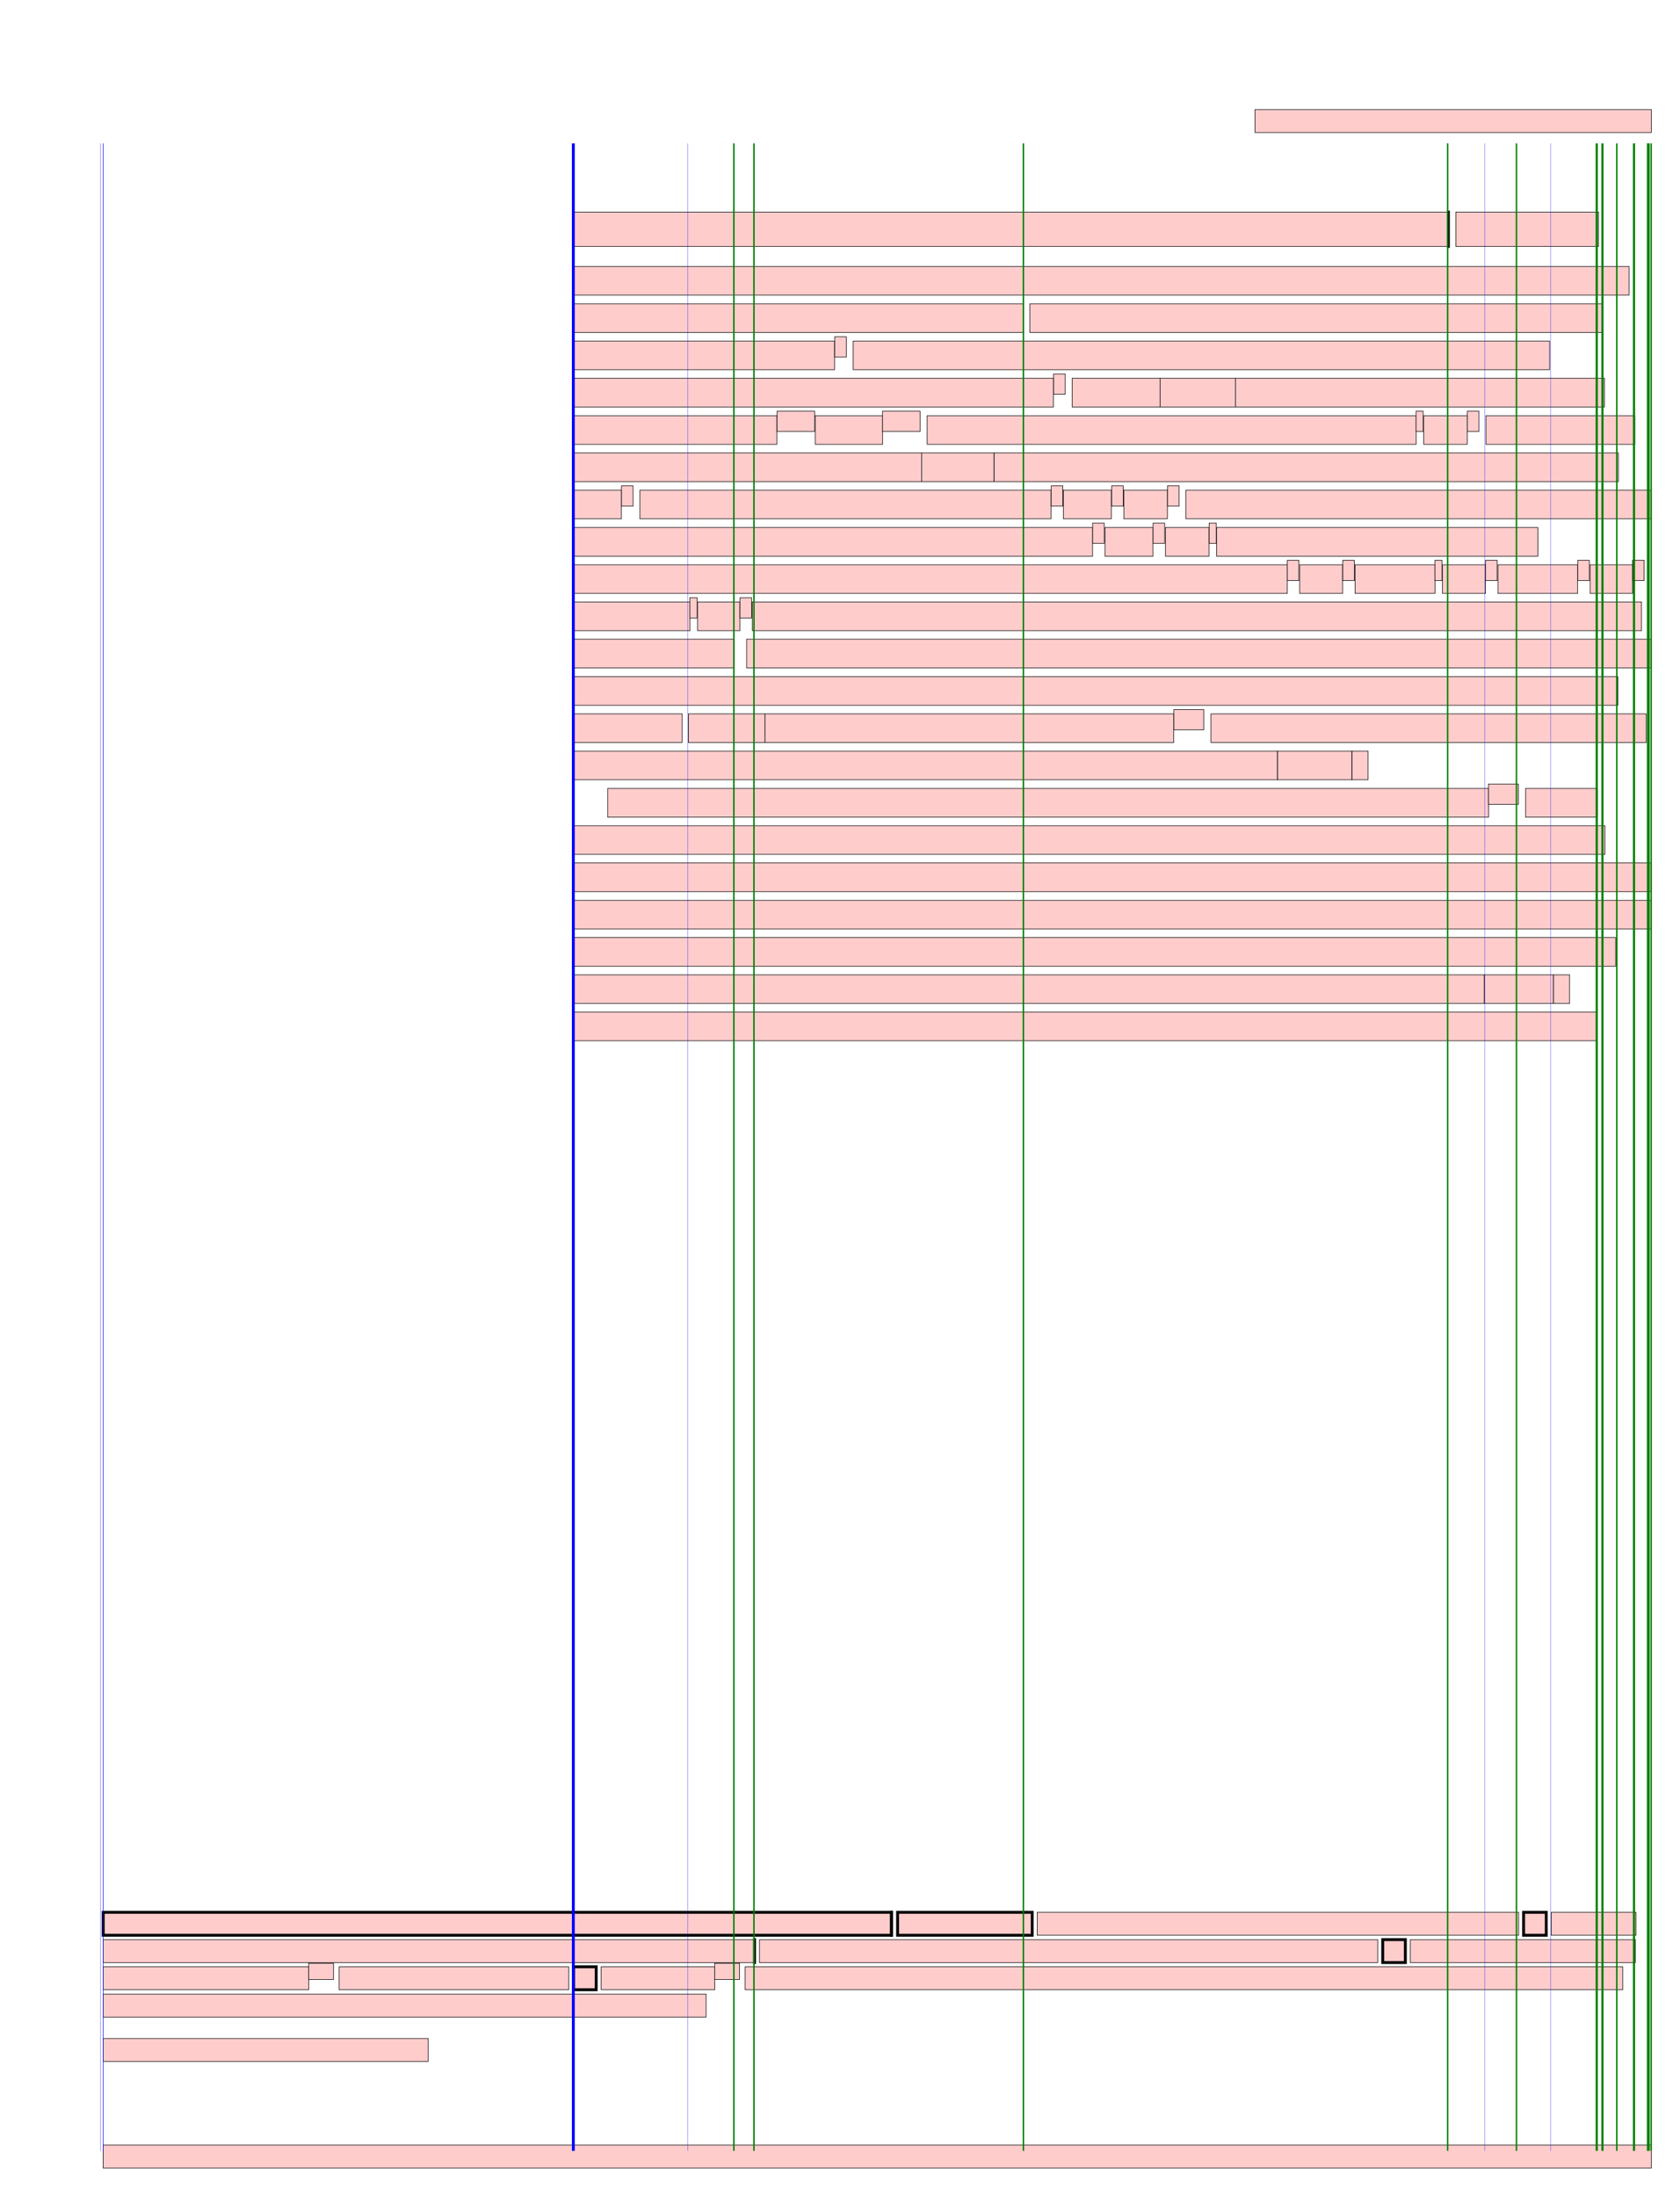 <?xml version="1.0" encoding="UTF-8"?>
<svg height="766.0" width="586.049" xmlns="http://www.w3.org/2000/svg">
 <g>
  <rect x="200.013" y="73.947" width="305.273" height="12.0" style="fill:#ffcccc;stroke:black;stroke-width:0.2;">
   <title>12.0; AbnormalitiesinbloodBcellsubsetsinpatientswithCrohn; AdvOT82c4f4c4</title>
  </rect>
  <rect x="505.242" y="73.947" width="0.01" height="12.0" style="fill:#ffcccc;stroke:black;stroke-width:1.0;">
   <title>12.0; ’’; AdvOT82c4f4c4+20</title>
  </rect>
  <rect x="507.854" y="73.947" width="49.786" height="12.0" style="fill:#ffcccc;stroke:black;stroke-width:0.2;">
   <title>12.0; ssdisease; AdvOT82c4f4c4</title>
  </rect>
  <rect x="200.013" y="92.898" width="368.25" height="10.0" style="fill:#ffcccc;stroke:black;stroke-width:0.2;">
   <title>10.0; TostudywhetherlocalintestinalinflammationaffectedBcellssystemically,westudiedblood; AdvOT1ef757c0</title>
  </rect>
  <rect x="200.013" y="105.937" width="157.053" height="10.0" style="fill:#ffcccc;stroke:black;stroke-width:0.2;">
   <title>10.0; B-cellsubsetsin21patientswithCrohn; AdvOT1ef757c0</title>
  </rect>
  <rect x="357.104" y="105.937" width="0.01" height="10.0" style="fill:#ffcccc;stroke:black;stroke-width:0.2;">
   <title>10.0; ’’; AdvOT1ef757c0+20</title>
  </rect>
  <rect x="359.263" y="105.937" width="199.803" height="10.0" style="fill:#ffcccc;stroke:black;stroke-width:0.2;">
   <title>10.0; ssdisease.Flowcytometricanalysisrevealednormal; AdvOT1ef757c0</title>
  </rect>
  <rect x="200.013" y="118.92" width="91.122" height="10.0" style="fill:#ffcccc;stroke:black;stroke-width:0.2;">
   <title>10.0; numbersoftotalCD19; AdvOT1ef757c0</title>
  </rect>
  <rect x="291.175" y="117.427" width="4.045" height="7.071" style="fill:#ffcccc;stroke:black;stroke-width:0.2;">
   <title>7.071; +; AdvOT1ef757c0</title>
  </rect>
  <rect x="297.638" y="118.92" width="242.932" height="10.0" style="fill:#ffcccc;stroke:black;stroke-width:0.2;">
   <title>10.0; B-cellsinpatients(n=21)ascomparedwithhealthycontrols; AdvOT1ef757c0</title>
  </rect>
  <rect x="200.012" y="131.903" width="167.489" height="10.0" style="fill:#ffcccc;stroke:black;stroke-width:0.2;">
   <title>10.0; (n=28).FurthersubsettingoftheseCD19; AdvOT1ef757c0</title>
  </rect>
  <rect x="367.54" y="130.41" width="4.045" height="7.071" style="fill:#ffcccc;stroke:black;stroke-width:0.2;">
   <title>7.071; +; AdvOT1ef757c0</title>
  </rect>
  <rect x="374.003" y="131.903" width="30.699" height="10.0" style="fill:#ffcccc;stroke:black;stroke-width:0.2;">
   <title>10.0; Bcells(; AdvOT1ef757c0</title>
  </rect>
  <rect x="404.674" y="131.903" width="26.288" height="10.0" style="fill:#ffcccc;stroke:black;stroke-width:0.2;">
   <title>10.0; Fig2A; AdvOT1ef757c0</title>
  </rect>
  <rect x="430.98" y="131.903" width="128.731" height="10.0" style="fill:#ffcccc;stroke:black;stroke-width:0.2;">
   <title>10.0; )revealedsignificantlyincreased; AdvOT1ef757c0</title>
  </rect>
  <rect x="200.012" y="144.942" width="70.997" height="10.0" style="fill:#ffcccc;stroke:black;stroke-width:0.2;">
   <title>10.0; numbersofCD38; AdvOT1ef757c0</title>
  </rect>
  <rect x="271.049" y="143.392" width="13.122" height="7.071" style="fill:#ffcccc;stroke:black;stroke-width:0.2;">
   <title>7.071; high; AdvOT1ef757c0</title>
  </rect>
  <rect x="284.372" y="144.942" width="23.499" height="10.0" style="fill:#ffcccc;stroke:black;stroke-width:0.2;">
   <title>10.0; CD24; AdvOT1ef757c0</title>
  </rect>
  <rect x="307.842" y="143.392" width="13.123" height="7.071" style="fill:#ffcccc;stroke:black;stroke-width:0.2;">
   <title>7.071; high; AdvOT1ef757c0</title>
  </rect>
  <rect x="323.433" y="144.942" width="170.563" height="10.0" style="fill:#ffcccc;stroke:black;stroke-width:0.2;">
   <title>10.0; transitionalBcells(P=0.009),whileCD27; AdvOT1ef757c0</title>
  </rect>
  <rect x="493.965" y="143.392" width="2.503" height="7.071" style="fill:#ffcccc;stroke:black;stroke-width:0.2;">
   <title>7.071; -; AdvOT1ef757c0</title>
  </rect>
  <rect x="496.63" y="144.942" width="15.2" height="10.0" style="fill:#ffcccc;stroke:black;stroke-width:0.2;">
   <title>10.0; IgD; AdvOT1ef757c0</title>
  </rect>
  <rect x="511.88" y="143.392" width="4.045" height="7.071" style="fill:#ffcccc;stroke:black;stroke-width:0.2;">
   <title>7.071; +; AdvOT1ef757c0</title>
  </rect>
  <rect x="518.343" y="144.942" width="51.954" height="10.0" style="fill:#ffcccc;stroke:black;stroke-width:0.2;">
   <title>10.0; naivemature; AdvOT1ef757c0</title>
  </rect>
  <rect x="200.011" y="157.925" width="121.524" height="10.0" style="fill:#ffcccc;stroke:black;stroke-width:0.2;">
   <title>10.0; Bcellswerenormallypresent(; AdvOT1ef757c0</title>
  </rect>
  <rect x="321.504" y="157.925" width="25.247" height="10.0" style="fill:#ffcccc;stroke:black;stroke-width:0.2;">
   <title>10.0; Fig2B; AdvOT1ef757c0</title>
  </rect>
  <rect x="346.789" y="157.925" width="217.751" height="10.0" style="fill:#ffcccc;stroke:black;stroke-width:0.2;">
   <title>10.0; ).Withintheantigen-experiencedB-cellcompartment,; AdvOT1ef757c0</title>
  </rect>
  <rect x="200.011" y="170.908" width="16.76" height="10.0" style="fill:#ffcccc;stroke:black;stroke-width:0.2;">
   <title>10.0; IgM; AdvOT1ef757c0</title>
  </rect>
  <rect x="216.794" y="169.414" width="4.045" height="7.071" style="fill:#ffcccc;stroke:black;stroke-width:0.2;">
   <title>7.071; +; AdvOT1ef757c0</title>
  </rect>
  <rect x="223.2" y="170.907" width="143.451" height="10.0" style="fill:#ffcccc;stroke:black;stroke-width:0.2;">
   <title>10.0; memoryBcellswerelowwithCD27; AdvOT1ef757c0</title>
  </rect>
  <rect x="366.69" y="169.414" width="4.045" height="7.071" style="fill:#ffcccc;stroke:black;stroke-width:0.2;">
   <title>7.071; +; AdvOT1ef757c0</title>
  </rect>
  <rect x="370.942" y="170.907" width="16.76" height="10.0" style="fill:#ffcccc;stroke:black;stroke-width:0.2;">
   <title>10.0; IgM; AdvOT1ef757c0</title>
  </rect>
  <rect x="387.779" y="169.414" width="4.045" height="7.071" style="fill:#ffcccc;stroke:black;stroke-width:0.2;">
   <title>7.071; +; AdvOT1ef757c0</title>
  </rect>
  <rect x="392.031" y="170.907" width="15.201" height="10.0" style="fill:#ffcccc;stroke:black;stroke-width:0.2;">
   <title>10.0; IgD; AdvOT1ef757c0</title>
  </rect>
  <rect x="407.282" y="169.414" width="4.045" height="7.071" style="fill:#ffcccc;stroke:black;stroke-width:0.2;">
   <title>7.071; +; AdvOT1ef757c0</title>
  </rect>
  <rect x="413.688" y="170.907" width="162.223" height="10.0" style="fill:#ffcccc;stroke:black;stroke-width:0.2;">
   <title>10.0; naturaleffectorBcellsbeingsignificantly; AdvOT1ef757c0</title>
  </rect>
  <rect x="200.012" y="183.946" width="181.124" height="10.0" style="fill:#ffcccc;stroke:black;stroke-width:0.2;">
   <title>10.0; decreased(P&lt;0.001),IgM-onlyBcells(CD27; AdvOT1ef757c0</title>
  </rect>
  <rect x="381.146" y="182.397" width="4.045" height="7.071" style="fill:#ffcccc;stroke:black;stroke-width:0.2;">
   <title>7.071; +; AdvOT1ef757c0</title>
  </rect>
  <rect x="385.455" y="183.947" width="16.76" height="10.0" style="fill:#ffcccc;stroke:black;stroke-width:0.2;">
   <title>10.0; IgM; AdvOT1ef757c0</title>
  </rect>
  <rect x="402.236" y="182.397" width="4.045" height="7.071" style="fill:#ffcccc;stroke:black;stroke-width:0.2;">
   <title>7.071; +; AdvOT1ef757c0</title>
  </rect>
  <rect x="406.545" y="183.947" width="15.2" height="10.0" style="fill:#ffcccc;stroke:black;stroke-width:0.2;">
   <title>10.0; IgD; AdvOT1ef757c0</title>
  </rect>
  <rect x="421.795" y="182.397" width="2.503" height="7.071" style="fill:#ffcccc;stroke:black;stroke-width:0.2;">
   <title>7.071; -; AdvOT1ef757c0</title>
  </rect>
  <rect x="424.403" y="183.947" width="112.052" height="10.0" style="fill:#ffcccc;stroke:black;stroke-width:0.2;">
   <title>10.0; )not-significantlydecreased; AdvOT1ef757c0</title>
  </rect>
  <rect x="200.012" y="196.93" width="249.043" height="10.0" style="fill:#ffcccc;stroke:black;stroke-width:0.2;">
   <title>10.0; (P=0.06).Thenumbersofclass-switchedBcellsubsets(CD27; AdvOT1ef757c0</title>
  </rect>
  <rect x="449.065" y="195.38" width="4.045" height="7.071" style="fill:#ffcccc;stroke:black;stroke-width:0.2;">
   <title>7.071; +; AdvOT1ef757c0</title>
  </rect>
  <rect x="453.373" y="196.929" width="14.99" height="10.0" style="fill:#ffcccc;stroke:black;stroke-width:0.2;">
   <title>10.0; IgG; AdvOT1ef757c0</title>
  </rect>
  <rect x="468.397" y="195.38" width="4.045" height="7.071" style="fill:#ffcccc;stroke:black;stroke-width:0.2;">
   <title>7.071; +; AdvOT1ef757c0</title>
  </rect>
  <rect x="472.705" y="196.929" width="27.865" height="10.0" style="fill:#ffcccc;stroke:black;stroke-width:0.2;">
   <title>10.0; ,CD27; AdvOT1ef757c0</title>
  </rect>
  <rect x="500.542" y="195.38" width="2.503" height="7.071" style="fill:#ffcccc;stroke:black;stroke-width:0.2;">
   <title>7.071; -; AdvOT1ef757c0</title>
  </rect>
  <rect x="503.206" y="196.929" width="14.99" height="10.0" style="fill:#ffcccc;stroke:black;stroke-width:0.2;">
   <title>10.0; IgG; AdvOT1ef757c0</title>
  </rect>
  <rect x="518.23" y="195.38" width="4.045" height="7.071" style="fill:#ffcccc;stroke:black;stroke-width:0.2;">
   <title>7.071; +; AdvOT1ef757c0</title>
  </rect>
  <rect x="522.539" y="196.929" width="27.795" height="10.0" style="fill:#ffcccc;stroke:black;stroke-width:0.2;">
   <title>10.0; ,CD27; AdvOT1ef757c0</title>
  </rect>
  <rect x="550.375" y="195.38" width="4.045" height="7.071" style="fill:#ffcccc;stroke:black;stroke-width:0.2;">
   <title>7.071; +; AdvOT1ef757c0</title>
  </rect>
  <rect x="554.683" y="196.929" width="14.78" height="10.0" style="fill:#ffcccc;stroke:black;stroke-width:0.2;">
   <title>10.0; IgA; AdvOT1ef757c0</title>
  </rect>
  <rect x="569.48" y="195.38" width="4.045" height="7.071" style="fill:#ffcccc;stroke:black;stroke-width:0.2;">
   <title>7.071; +; AdvOT1ef757c0</title>
  </rect>
  <rect x="200.013" y="209.912" width="40.677" height="10.0" style="fill:#ffcccc;stroke:black;stroke-width:0.2;">
   <title>10.0; andCD27; AdvOT1ef757c0</title>
  </rect>
  <rect x="240.661" y="208.419" width="2.503" height="7.071" style="fill:#ffcccc;stroke:black;stroke-width:0.2;">
   <title>7.071; -; AdvOT1ef757c0</title>
  </rect>
  <rect x="243.326" y="209.912" width="14.78" height="10.0" style="fill:#ffcccc;stroke:black;stroke-width:0.2;">
   <title>10.0; IgA; AdvOT1ef757c0</title>
  </rect>
  <rect x="258.123" y="208.419" width="4.045" height="7.071" style="fill:#ffcccc;stroke:black;stroke-width:0.2;">
   <title>7.071; +; AdvOT1ef757c0</title>
  </rect>
  <rect x="262.431" y="209.912" width="310.192" height="10.0" style="fill:#ffcccc;stroke:black;stroke-width:0.2;">
   <title>10.0; )andplasmablastsweresimilarbetweenpatientsandcontrols.Largefractions; AdvOT1ef757c0</title>
  </rect>
  <rect x="200.012" y="222.895" width="56.082" height="10.0" style="fill:#ffcccc;stroke:black;stroke-width:0.2;">
   <title>10.0; ofthepatients; AdvOT1ef757c0</title>
  </rect>
  <rect x="256.133" y="222.895" width="0.01" height="10.0" style="fill:#ffcccc;stroke:black;stroke-width:0.2;">
   <title>10.0; ’’; AdvOT1ef757c0+20</title>
  </rect>
  <rect x="260.447" y="222.895" width="315.466" height="10.0" style="fill:#ffcccc;stroke:black;stroke-width:0.2;">
   <title>10.0; BBcellsshowedlowCD21expressionlevelsandthesenumbersweresignificantly; AdvOT1ef757c0</title>
  </rect>
  <rect x="200.013" y="235.934" width="364.335" height="10.0" style="fill:#ffcccc;stroke:black;stroke-width:0.2;">
   <title>10.0; higherthaninhealthycontrols(P&lt;0.0001).Theincreasewasnotrelatedtodiseaseduration; AdvOT1ef757c0</title>
  </rect>
  <rect x="200.012" y="248.917" width="37.949" height="10.0" style="fill:#ffcccc;stroke:black;stroke-width:0.2;">
   <title>10.0; (P=0.10;; AdvOT1ef757c0</title>
  </rect>
  <rect x="240.15" y="248.917" width="26.707" height="10.0" style="fill:#ffcccc;stroke:black;stroke-width:0.2;">
   <title>10.0; Fig2D; AdvOT1ef757c0</title>
  </rect>
  <rect x="266.852" y="248.917" width="142.602" height="10.0" style="fill:#ffcccc;stroke:black;stroke-width:0.2;">
   <title>10.0; ),andalargefractionoftheseCD21; AdvOT1ef757c0</title>
  </rect>
  <rect x="409.493" y="247.424" width="10.412" height="7.071" style="fill:#ffcccc;stroke:black;stroke-width:0.2;">
   <title>7.071; low; AdvOT1ef757c0</title>
  </rect>
  <rect x="422.419" y="248.917" width="151.849" height="10.0" style="fill:#ffcccc;stroke:black;stroke-width:0.2;">
   <title>10.0; BcellswereIgclassswitchedtoIgAor; AdvOT1ef757c0</title>
  </rect>
  <rect x="200.012" y="261.9" width="245.626" height="10.0" style="fill:#ffcccc;stroke:black;stroke-width:0.2;">
   <title>10.0; IgG,suggestiveofanoriginfromantigen-experiencedBcells(; AdvOT1ef757c0</title>
  </rect>
  <rect x="445.663" y="261.9" width="25.92" height="10.0" style="fill:#ffcccc;stroke:black;stroke-width:0.2;">
   <title>10.0; Fig2C; AdvOT1ef757c0</title>
  </rect>
  <rect x="471.628" y="261.9" width="5.61" height="10.0" style="fill:#ffcccc;stroke:black;stroke-width:0.2;">
   <title>10.0; ).; AdvOT1ef757c0</title>
  </rect>
  <rect x="211.974" y="274.939" width="307.298" height="10.0" style="fill:#ffcccc;stroke:black;stroke-width:0.2;">
   <title>10.0; Tostudywhethertheabnormalitiesintransitional,naturaleffectorandCD21; AdvOT1ef757c0</title>
  </rect>
  <rect x="519.25" y="273.389" width="10.412" height="7.071" style="fill:#ffcccc;stroke:black;stroke-width:0.2;">
   <title>7.071; low; AdvOT1ef757c0</title>
  </rect>
  <rect x="532.176" y="274.939" width="25.01" height="10.0" style="fill:#ffcccc;stroke:black;stroke-width:0.2;">
   <title>10.0; Bcells; AdvOT1ef757c0</title>
  </rect>
  <rect x="200.011" y="287.922" width="359.851" height="10.0" style="fill:#ffcccc;stroke:black;stroke-width:0.2;">
   <title>10.0; wereassociatedwithsurgicaltreatmentandcurrentorpastmedication,additionalanalyses; AdvOT1ef757c0</title>
  </rect>
  <rect x="200.011" y="300.905" width="375.96" height="10.0" style="fill:#ffcccc;stroke:black;stroke-width:0.2;">
   <title>10.0; wereperformedfollowingdivisionofthetotal21patientsintopatientswith(n=10)orwithout; AdvOT1ef757c0</title>
  </rect>
  <rect x="200.011" y="313.944" width="375.98" height="10.0" style="fill:#ffcccc;stroke:black;stroke-width:0.2;">
   <title>10.0; surgicalresection(n=11),intopatientscurrentlytreatedwith(n=12)orwithout5-ASAmed-; AdvOT1ef757c0</title>
  </rect>
  <rect x="200.011" y="326.927" width="363.583" height="10.0" style="fill:#ffcccc;stroke:black;stroke-width:0.2;">
   <title>10.0; ication(n=9)andpatientswith(n=11)andwithout(n=10)ahistoryofsystemicmedica-; AdvOT1ef757c0</title>
  </rect>
  <rect x="200.011" y="339.91" width="317.799" height="10.0" style="fill:#ffcccc;stroke:black;stroke-width:0.2;">
   <title>10.0; tion.Allthreeanalysesrevealedsimilarpatternsfortheseparatepatientgroups(; AdvOT1ef757c0</title>
  </rect>
  <rect x="517.832" y="339.91" width="24.059" height="10.0" style="fill:#ffcccc;stroke:black;stroke-width:0.2;">
   <title>10.0; S3Fig; AdvOT1ef757c0</title>
  </rect>
  <rect x="541.926" y="339.91" width="5.61" height="10.0" style="fill:#ffcccc;stroke:black;stroke-width:0.2;">
   <title>10.0; ),; AdvOT1ef757c0</title>
  </rect>
  <rect x="200.01" y="352.893" width="357.087" height="10.0" style="fill:#ffcccc;stroke:black;stroke-width:0.2;">
   <title>10.0; therebyexcludingdifferentialeffectsofthesetreatmentsonthebloodB-cellcompartment.; AdvOT1ef757c0</title>
  </rect>
  <rect x="36.0" y="666.816" width="275.036" height="8.0" style="fill:#ffcccc;stroke:black;stroke-width:1.0;">
   <title>8.0; Fig2.CompositionofthebloodB-cellcompartmentinpatientswithCrohn; AdvOTf3919c9c.B</title>
  </rect>
  <rect x="310.954" y="666.816" width="0.01" height="8.0" style="fill:#ffcccc;stroke:black;stroke-width:1.0;">
   <title>8.0; ’’; AdvOTf3919c9c.B+20</title>
  </rect>
  <rect x="313.113" y="666.816" width="46.965" height="8.0" style="fill:#ffcccc;stroke:black;stroke-width:1.0;">
   <title>8.0; ssdisease.A.; AdvOTf3919c9c.B</title>
  </rect>
  <rect x="361.812" y="666.816" width="167.956" height="8.0" style="fill:#ffcccc;stroke:black;stroke-width:0.2;">
   <title>8.0; SchematicoverviewofperipheralB-cellsubsets.; AdvOT82c4f4c4</title>
  </rect>
  <rect x="531.493" y="666.816" width="7.904" height="8.0" style="fill:#ffcccc;stroke:black;stroke-width:1.0;">
   <title>8.0; B.; AdvOTf3919c9c.B</title>
  </rect>
  <rect x="541.13" y="666.816" width="29.568" height="8.0" style="fill:#ffcccc;stroke:black;stroke-width:0.2;">
   <title>8.0; Average; AdvOT82c4f4c4</title>
  </rect>
  <rect x="35.999" y="676.34" width="227.249" height="8.0" style="fill:#ffcccc;stroke:black;stroke-width:0.2;">
   <title>8.0; numbersofbloodBcellsubsetsof21patientsaffectedwithCrohn; AdvOT82c4f4c4</title>
  </rect>
  <rect x="263.219" y="676.34" width="0.01" height="8.0" style="fill:#ffcccc;stroke:black;stroke-width:1.0;">
   <title>8.0; ’’; AdvOT82c4f4c4+20</title>
  </rect>
  <rect x="264.924" y="676.34" width="215.678" height="8.0" style="fill:#ffcccc;stroke:black;stroke-width:0.2;">
   <title>8.0; ssdisease(blackbars)and28healthycontrols(lightgreybars).; AdvOT82c4f4c4</title>
  </rect>
  <rect x="482.341" y="676.34" width="7.904" height="8.0" style="fill:#ffcccc;stroke:black;stroke-width:1.0;">
   <title>8.0; C.; AdvOTf3919c9c.B</title>
  </rect>
  <rect x="491.978" y="676.34" width="78.518" height="8.0" style="fill:#ffcccc;stroke:black;stroke-width:0.2;">
   <title>8.0; DistributionofIgM,IgA; AdvOT82c4f4c4</title>
  </rect>
  <rect x="35.999" y="685.808" width="71.684" height="8.0" style="fill:#ffcccc;stroke:black;stroke-width:0.2;">
   <title>8.0; andIgGwithinCD21; AdvOT82c4f4c4</title>
  </rect>
  <rect x="107.66" y="684.58" width="8.681" height="5.656" style="fill:#ffcccc;stroke:black;stroke-width:0.2;">
   <title>5.656; low; AdvOT82c4f4c4</title>
  </rect>
  <rect x="118.318" y="685.808" width="80.055" height="8.0" style="fill:#ffcccc;stroke:black;stroke-width:0.2;">
   <title>8.0; inpatientsandcontrols; AdvOT82c4f4c4</title>
  </rect>
  <rect x="200.069" y="685.808" width="7.904" height="8.0" style="fill:#ffcccc;stroke:black;stroke-width:1.0;">
   <title>8.0; D.; AdvOTf3919c9c.B</title>
  </rect>
  <rect x="209.707" y="685.808" width="39.595" height="8.0" style="fill:#ffcccc;stroke:black;stroke-width:0.2;">
   <title>8.0; TotalCD21; AdvOT82c4f4c4</title>
  </rect>
  <rect x="249.279" y="684.58" width="8.681" height="5.656" style="fill:#ffcccc;stroke:black;stroke-width:0.2;">
   <title>5.656; low; AdvOT82c4f4c4</title>
  </rect>
  <rect x="259.937" y="685.808" width="306.148" height="8.0" style="fill:#ffcccc;stroke:black;stroke-width:0.2;">
   <title>8.0; Bcellsinrelationtodiseaseduration.StatisticalanalyseswereperformedwiththeMann-; AdvOT82c4f4c4</title>
  </rect>
  <rect x="36.001" y="695.333" width="210.322" height="8.0" style="fill:#ffcccc;stroke:black;stroke-width:0.2;">
   <title>8.0; WhitneytestorSpearmancorrelation;*,P&lt;0.05;**,P&lt;0.01.; AdvOT82c4f4c4</title>
  </rect>
  <rect x="36.0" y="710.81" width="113.365" height="8.0" style="fill:#ffcccc;stroke:black;stroke-width:0.2;">
   <title>8.0; doi:10.1371/journal.pone.0160103.g002; AdvTT299aae20</title>
  </rect>
  <rect x="437.783" y="38.205" width="138.266" height="8.0" style="fill:#ffcccc;stroke:black;stroke-width:0.2;">
   <title>8.0; B-CellAbnormalitiesinCrohn'sDisease; AdvOT82c4f4c4</title>
  </rect>
  <rect x="36.0" y="748.0" width="540.044" height="8.0" style="fill:#ffcccc;stroke:black;stroke-width:0.2;">
   <title>8.0; PLOSONE|DOI:10.1371/journal.pone.0160103July28,20166/15; AdvOT82c4f4c4</title>
  </rect>
  <line x1="200.0" y1="50.0" x2="200.0" y2="750.0" style="stroke:blue;stroke-width:1.0;"/>
  <line x1="36.0" y1="50.0" x2="36.0" y2="750.0" style="stroke:blue;stroke-width:0.182;"/>
  <line x1="518.0" y1="50.0" x2="518.0" y2="750.0" style="stroke:blue;stroke-width:0.091;"/>
  <line x1="541.0" y1="50.0" x2="541.0" y2="750.0" style="stroke:blue;stroke-width:0.091;"/>
  <line x1="35.0" y1="50.0" x2="35.0" y2="750.0" style="stroke:blue;stroke-width:0.091;"/>
  <line x1="240.0" y1="50.0" x2="240.0" y2="750.0" style="stroke:blue;stroke-width:0.091;"/>
  <line x1="575.0" y1="50.0" x2="575.0" y2="750.0" style="stroke:green;stroke-width:1.0;"/>
  <line x1="557.0" y1="50.0" x2="557.0" y2="750.0" style="stroke:green;stroke-width:0.75;"/>
  <line x1="559.0" y1="50.0" x2="559.0" y2="750.0" style="stroke:green;stroke-width:0.75;"/>
  <line x1="570.0" y1="50.0" x2="570.0" y2="750.0" style="stroke:green;stroke-width:0.75;"/>
  <line x1="256.0" y1="50.0" x2="256.0" y2="750.0" style="stroke:green;stroke-width:0.5;"/>
  <line x1="263.0" y1="50.0" x2="263.0" y2="750.0" style="stroke:green;stroke-width:0.5;"/>
  <line x1="529.0" y1="50.0" x2="529.0" y2="750.0" style="stroke:green;stroke-width:0.5;"/>
  <line x1="564.0" y1="50.0" x2="564.0" y2="750.0" style="stroke:green;stroke-width:0.5;"/>
  <line x1="576.0" y1="50.0" x2="576.0" y2="750.0" style="stroke:green;stroke-width:0.5;"/>
  <line x1="357.0" y1="50.0" x2="357.0" y2="750.0" style="stroke:green;stroke-width:0.5;"/>
  <line x1="505.0" y1="50.0" x2="505.0" y2="750.0" style="stroke:green;stroke-width:0.5;"/>
 </g>
</svg>
